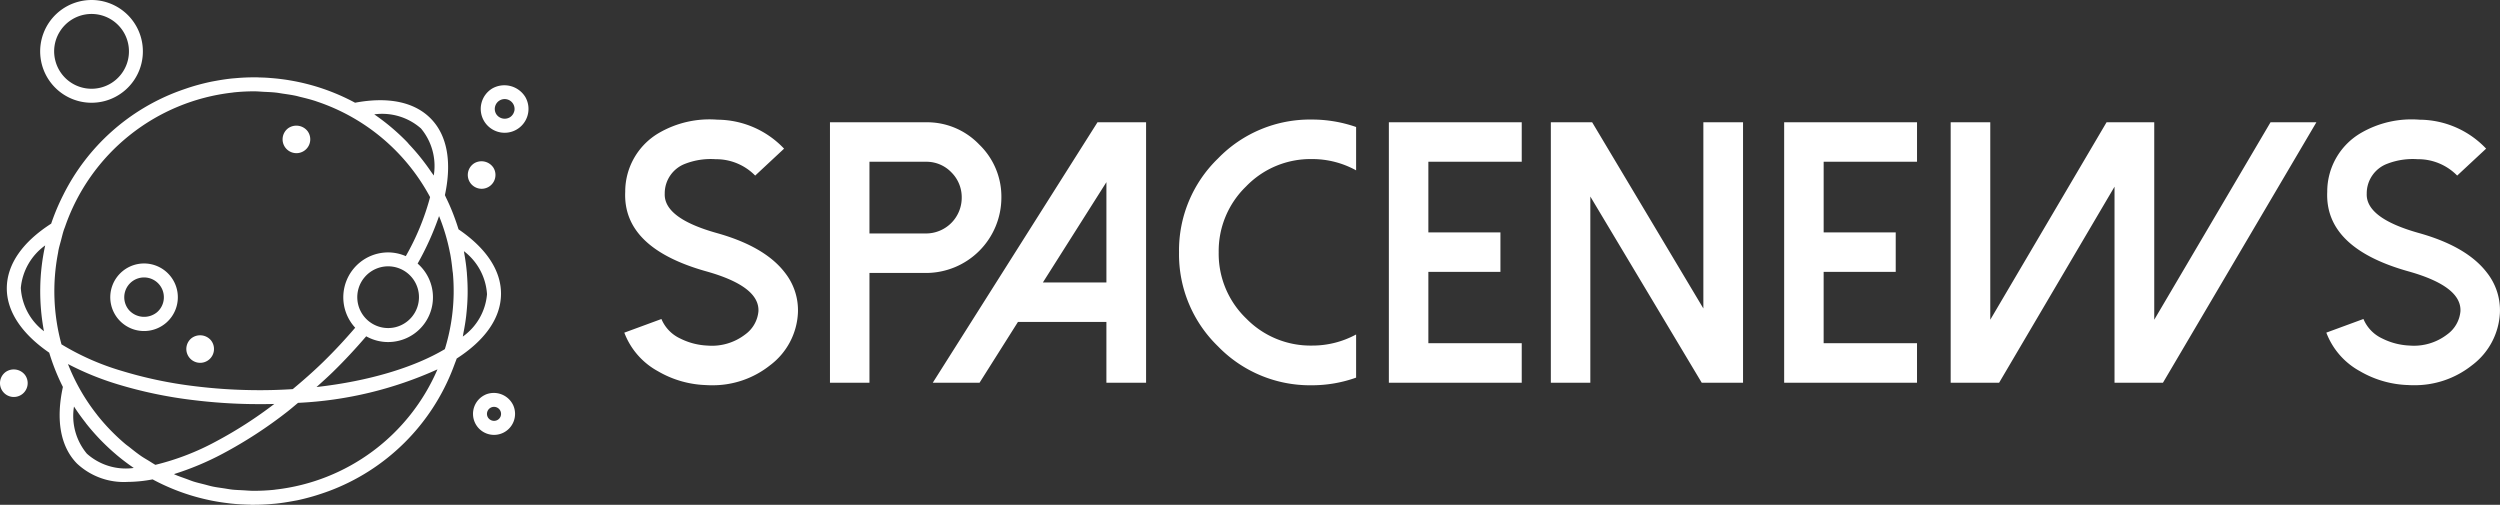 <svg xmlns="http://www.w3.org/2000/svg" width="268.295" height="54.174" viewBox="0 0 268.295 54.174">
  <rect x="0" y="0" width="268.295" height="54.174" fill="#333333" stroke="none"/>
  <g id="logo" transform="translate(-611 570.829)">
    <path id="svg-path" d="M9.785,40.254a10.916,10.916,0,0,1-5.117-1.484,7.892,7.892,0,0,1-3.613-4.141l3.984-1.465a4,4,0,0,0,2.012,2.09,7.184,7.184,0,0,0,2.93.762,5.85,5.85,0,0,0,4.043-1.191,3.439,3.439,0,0,0,1.426-2.5q.117-2.676-5.606-4.277-8.965-2.52-8.691-8.535A7.281,7.281,0,0,1,4.766,13.2a10.8,10.8,0,0,1,6.289-1.426A9.908,9.908,0,0,1,18.2,14.883L15.1,17.773a5.864,5.864,0,0,0-4.238-1.758A7.594,7.594,0,0,0,7.6,16.5a3.389,3.389,0,0,0-2.207,3.2Q5.274,22.344,11,23.945q5.156,1.445,7.3,4.258a6.5,6.5,0,0,1,1.387,4.316,7.475,7.475,0,0,1-3.008,5.625,9.865,9.865,0,0,1-6.367,2.129q-.273,0-.527-.02Zm17.578-16.27h6.074a3.834,3.834,0,0,0,3.828-3.828,3.759,3.759,0,0,0-1.113-2.734,3.7,3.7,0,0,0-2.715-1.133H27.363v7.7Zm0,16.016H23.125V12.051H33.438a7.74,7.74,0,0,1,5.7,2.383,7.762,7.762,0,0,1,2.383,5.723,8.1,8.1,0,0,1-8.086,8.066H27.364V40ZM51.836,12.051,34.16,40h5.02L43.3,33.477h9.492V40h4.258V12.051H51.836Zm.957,6.426V29.239H45.977Zm14.98,14.609a9.635,9.635,0,0,1-2.93-7.07,9.635,9.635,0,0,1,2.93-7.07A9.6,9.6,0,0,1,74.844,16a9.712,9.712,0,0,1,4.746,1.211V12.559a14.361,14.361,0,0,0-4.746-.8,13.735,13.735,0,0,0-10.078,4.18,13.735,13.735,0,0,0-4.18,10.078,13.735,13.735,0,0,0,4.18,10.078,13.735,13.735,0,0,0,10.078,4.18,14.052,14.052,0,0,0,4.746-.82V34.824a9.837,9.837,0,0,1-4.746,1.191,9.634,9.634,0,0,1-7.07-2.93ZM83.105,12.051V40H97.364V35.762H87.344V28.105h7.734V23.867H87.344V16.289h10.02V12.051H83.106Zm33.751,0v19.98l-11.934-19.98h-4.434V40h4.238V20.02L116.68,40h4.434V12.051h-4.258Zm8.671,0V40h14.258V35.762h-10.02V28.105H137.5V23.867h-7.734V16.289h10.02V12.051H125.527Zm17.871,0V40h5.2l12.383-21.035V40h5.2l16.465-27.949h-4.922l-12.48,21.191V12.051h-5.117l-12.48,21.191V12.051H143.4Zm49.043,28.2a10.916,10.916,0,0,1-5.117-1.484,7.892,7.892,0,0,1-3.613-4.141l3.984-1.465a4,4,0,0,0,2.012,2.09,7.184,7.184,0,0,0,2.93.762,5.85,5.85,0,0,0,4.043-1.191,3.439,3.439,0,0,0,1.426-2.5q.117-2.676-5.605-4.277-8.965-2.52-8.691-8.535a7.281,7.281,0,0,1,3.613-6.309,10.8,10.8,0,0,1,6.289-1.426,9.908,9.908,0,0,1,7.148,3.106l-3.105,2.891a5.864,5.864,0,0,0-4.238-1.758,7.594,7.594,0,0,0-3.262.488,3.389,3.389,0,0,0-2.207,3.2q-.117,2.637,5.605,4.238,5.156,1.445,7.3,4.258a6.5,6.5,0,0,1,1.387,4.316,7.475,7.475,0,0,1-3.008,5.625,9.865,9.865,0,0,1-6.367,2.129q-.273,0-.527-.02Z" transform="translate(676.945 -569.758)" fill="#fff"/>
    <path id="svg-path_1_" data-name="svg-path (1)" d="M32.574,29.789a5.535,5.535,0,0,0,1.358-.17A5.514,5.514,0,0,0,32.58,18.762a5.533,5.533,0,0,0-1.36.17,5.513,5.513,0,0,0,1.354,10.857Zm-3.447-7.567a4.013,4.013,0,1,1,4.436,5.941,4.009,4.009,0,0,1-4.876-2.9A3.987,3.987,0,0,1,29.127,22.222Zm47.39,28.134c.034-2.521-1.548-4.928-4.557-6.982a.25.25,0,0,1-.009-.025c-.145-.475-.307-.941-.48-1.4-.109-.292-.224-.58-.345-.867q-.24-.567-.511-1.117c-.042-.086-.076-.176-.119-.261.753-3.506.276-6.38-1.5-8.2-1.754-1.8-4.568-2.388-8.141-1.718a22.655,22.655,0,0,0-7-2.4l-.1-.018c-.3-.05-.609-.092-.916-.129-.1-.012-.189-.025-.285-.035-.257-.028-.515-.05-.772-.07-.143-.011-.284-.023-.428-.032-.226-.013-.452-.02-.679-.026-.123,0-.245-.013-.369-.014l-.284,0h-.046c-.7,0-1.387.037-2.069.1-.069.006-.139.009-.208.016-.61.062-1.21.153-1.806.263-.2.035-.392.071-.587.111-.458.1-.911.21-1.359.334s-.86.253-1.285.4c-.2.069-.408.139-.609.214A22.666,22.666,0,0,0,29.53,39.7c-.139.272-.27.549-.4.827-.145.319-.285.639-.415.963-.169.419-.328.843-.473,1.274-3.08,1.976-4.729,4.352-4.761,6.877s1.6,4.942,4.552,6.971A22.682,22.682,0,0,0,29.5,60.289c-.774,3.563-.259,6.4,1.5,8.209a7.359,7.359,0,0,0,5.462,1.981,14.817,14.817,0,0,0,2.666-.271q.865.468,1.769.856l.055.024q.991.426,2.022.754c.026.008.051.018.077.025.677.215,1.366.395,2.063.545l.117.027c.685.144,1.379.254,2.081.335.055.007.11.015.166.021.689.075,1.386.117,2.088.13.043,0,.084.007.127.008l.256,0H50l.035,0c.69,0,1.372-.036,2.048-.1.072-.007.145-.01.217-.017.611-.062,1.214-.154,1.811-.264.185-.033.368-.065.551-.1.474-.1.94-.217,1.4-.345.41-.112.814-.24,1.218-.375.229-.077.456-.154.681-.238A22.794,22.794,0,0,0,71.4,58.208c.046-.12.09-.241.135-.361.074-.2.158-.4.227-.608C74.734,55.325,76.481,52.961,76.517,50.356ZM27.468,54.309a6.279,6.279,0,0,1-2.484-4.645A6.325,6.325,0,0,1,27.6,45.1a22.737,22.737,0,0,0-.531,4.593A23.146,23.146,0,0,0,27.468,54.309ZM67.927,32.547A6.286,6.286,0,0,1,69.3,37.6c-.105-.163-.227-.316-.336-.477q-.35-.514-.728-1.007-.284-.374-.584-.736-.452-.543-.934-1.057c-.1-.1-.184-.219-.284-.322a23.277,23.277,0,0,0-3.52-2.966A6.305,6.305,0,0,1,67.927,32.547ZM29.349,55.717a21.587,21.587,0,0,1-.376-9.783c.022-.113.034-.23.058-.344.075-.36.182-.713.276-1.069s.171-.694.28-1.032c.043-.136.1-.269.147-.4a21.567,21.567,0,0,1,17.953-14.39c.054-.006.107-.018.161-.023A21.222,21.222,0,0,1,50,28.563h.014c.366,0,.724.036,1.086.054.42.021.842.035,1.255.081.254.027.5.077.754.113.475.069.95.136,1.413.236.155.033.306.08.459.117.555.132,1.106.272,1.644.447.046.015.09.034.136.049A21.536,21.536,0,0,1,68.907,39.915,26.612,26.612,0,0,1,66.3,46.25a4.784,4.784,0,0,0-1.893-.4,4.816,4.816,0,0,0-3.538,8.082c-1.088,1.267-2.238,2.51-3.451,3.69-1.056,1.027-2.148,1.985-3.25,2.9-1.406.09-2.845.129-4.309.108a56.047,56.047,0,0,1-6.274-.43,45.514,45.514,0,0,1-7.814-1.648A27.208,27.208,0,0,1,29.349,55.717Zm38.264-5.874a3.317,3.317,0,0,1-2.4,4.025,3.312,3.312,0,1,1-.812-6.524A3.307,3.307,0,0,1,67.613,49.843ZM32.074,67.451a6.313,6.313,0,0,1-1.383-5.062c.378.588.791,1.156,1.225,1.711.038.048.068.1.106.146q.723.909,1.542,1.755c.007.007.015.013.021.02q.772.792,1.606,1.5l.057.051c.56.472,1.141.913,1.737,1.326l.056.04.062.045A6.273,6.273,0,0,1,32.074,67.451Zm7.356,1.2c-.229-.13-.449-.274-.673-.413-.284-.176-.576-.337-.852-.527-.436-.3-.853-.631-1.268-.964-.137-.109-.282-.205-.417-.318q-.821-.691-1.581-1.471a21.606,21.606,0,0,1-1.445-1.643c-.015-.02-.027-.04-.042-.059a21.252,21.252,0,0,1-3.108-5.427,30.635,30.635,0,0,0,5.281,2.158A46.841,46.841,0,0,0,43.4,61.687a57.59,57.59,0,0,0,6.441.441c.28,0,.555.006.833.006.509,0,1.014-.008,1.515-.021a45.252,45.252,0,0,1-6.2,3.993A27.149,27.149,0,0,1,39.43,68.646ZM52.345,71.3c-.063.007-.125.021-.188.027a21.473,21.473,0,0,1-2.146.108H49.98c-.4,0-.783-.037-1.174-.059-.371-.02-.744-.029-1.111-.068-.326-.035-.645-.1-.968-.146-.38-.058-.763-.105-1.138-.184-.3-.062-.589-.149-.884-.225-.388-.1-.779-.187-1.16-.306-.279-.088-.549-.2-.824-.3-.383-.139-.771-.268-1.145-.427-.054-.023-.1-.054-.159-.077a30.672,30.672,0,0,0,5.267-2.21,47.206,47.206,0,0,0,6.913-4.5c.383-.3.758-.625,1.137-.937A40.9,40.9,0,0,0,69.7,58.4,21.568,21.568,0,0,1,52.345,71.3ZM70.49,56.231c-3.308,1.97-8.18,3.438-13.771,4.066.586-.526,1.173-1.052,1.743-1.606,1.261-1.228,2.457-2.521,3.588-3.838a4.791,4.791,0,0,0,2.35.617,4.872,4.872,0,0,0,1.186-.148,4.8,4.8,0,0,0,1.983-8.273,30.82,30.82,0,0,0,2.3-5.1A21.262,21.262,0,0,1,71.041,45.9c0,.023.013.046.017.07.114.6.191,1.209.254,1.823.011.107.034.211.043.319q.093,1.061.08,2.147c0,.009,0,.017,0,.026A21.212,21.212,0,0,1,70.49,56.231Zm1.926-1.348c.03-.143.049-.288.077-.432.116-.582.214-1.171.285-1.768.009-.078.016-.156.024-.233.076-.705.123-1.419.133-2.141h0c.01-.733-.019-1.459-.077-2.176,0-.047,0-.1-.009-.143-.058-.665-.149-1.321-.264-1.969-.018-.1-.03-.2-.049-.305a6.3,6.3,0,0,1,2.479,4.621A6.219,6.219,0,0,1,72.416,54.883Zm-49.059,3.8a1.484,1.484,0,0,0-.321,2.073,1.484,1.484,0,0,0,2.074.323A1.484,1.484,0,0,0,25.432,59,1.522,1.522,0,0,0,23.357,58.683ZM54.56,35.2a1.485,1.485,0,0,0,1.2-2.362,1.527,1.527,0,0,0-2.075-.32,1.485,1.485,0,0,0-.322,2.073A1.492,1.492,0,0,0,54.56,35.2ZM44.231,57.7A1.485,1.485,0,0,0,45.36,55.25a1.525,1.525,0,0,0-2.093-.165,1.485,1.485,0,0,0,.964,2.614ZM74.438,39.022a1.486,1.486,0,0,0,1.273-2.25,1.532,1.532,0,0,0-2.034-.508,1.483,1.483,0,0,0-.513,2.036A1.494,1.494,0,0,0,74.438,39.022Zm.4,22.1a2.256,2.256,0,1,0,2.985,1.122A2.3,2.3,0,0,0,74.836,61.118Zm1.638,2.32a.749.749,0,0,1-.4.422.77.77,0,0,1-1-.376.756.756,0,1,1,1.4-.046ZM79.1,29.131a2.636,2.636,0,0,0-3.513-.879,2.561,2.561,0,0,0-.88,3.514,2.575,2.575,0,0,0,2.2,1.245,2.562,2.562,0,0,0,2.195-3.88Zm-1.166,1.577a1.055,1.055,0,0,1-.484.652A1.083,1.083,0,0,1,76,31a1.061,1.061,0,1,1,1.94-.287ZM40.563,53.421a3.625,3.625,0,0,0-4.706-5.516,3.625,3.625,0,0,0,4.706,5.516Zm-3.969-1.38a2.125,2.125,0,1,1,3.735-1.21,2.112,2.112,0,0,1-.739,1.448A2.183,2.183,0,0,1,36.594,52.041Z" transform="translate(588.25 -589.591)" fill="#fff"/>
  </g>
</svg>
